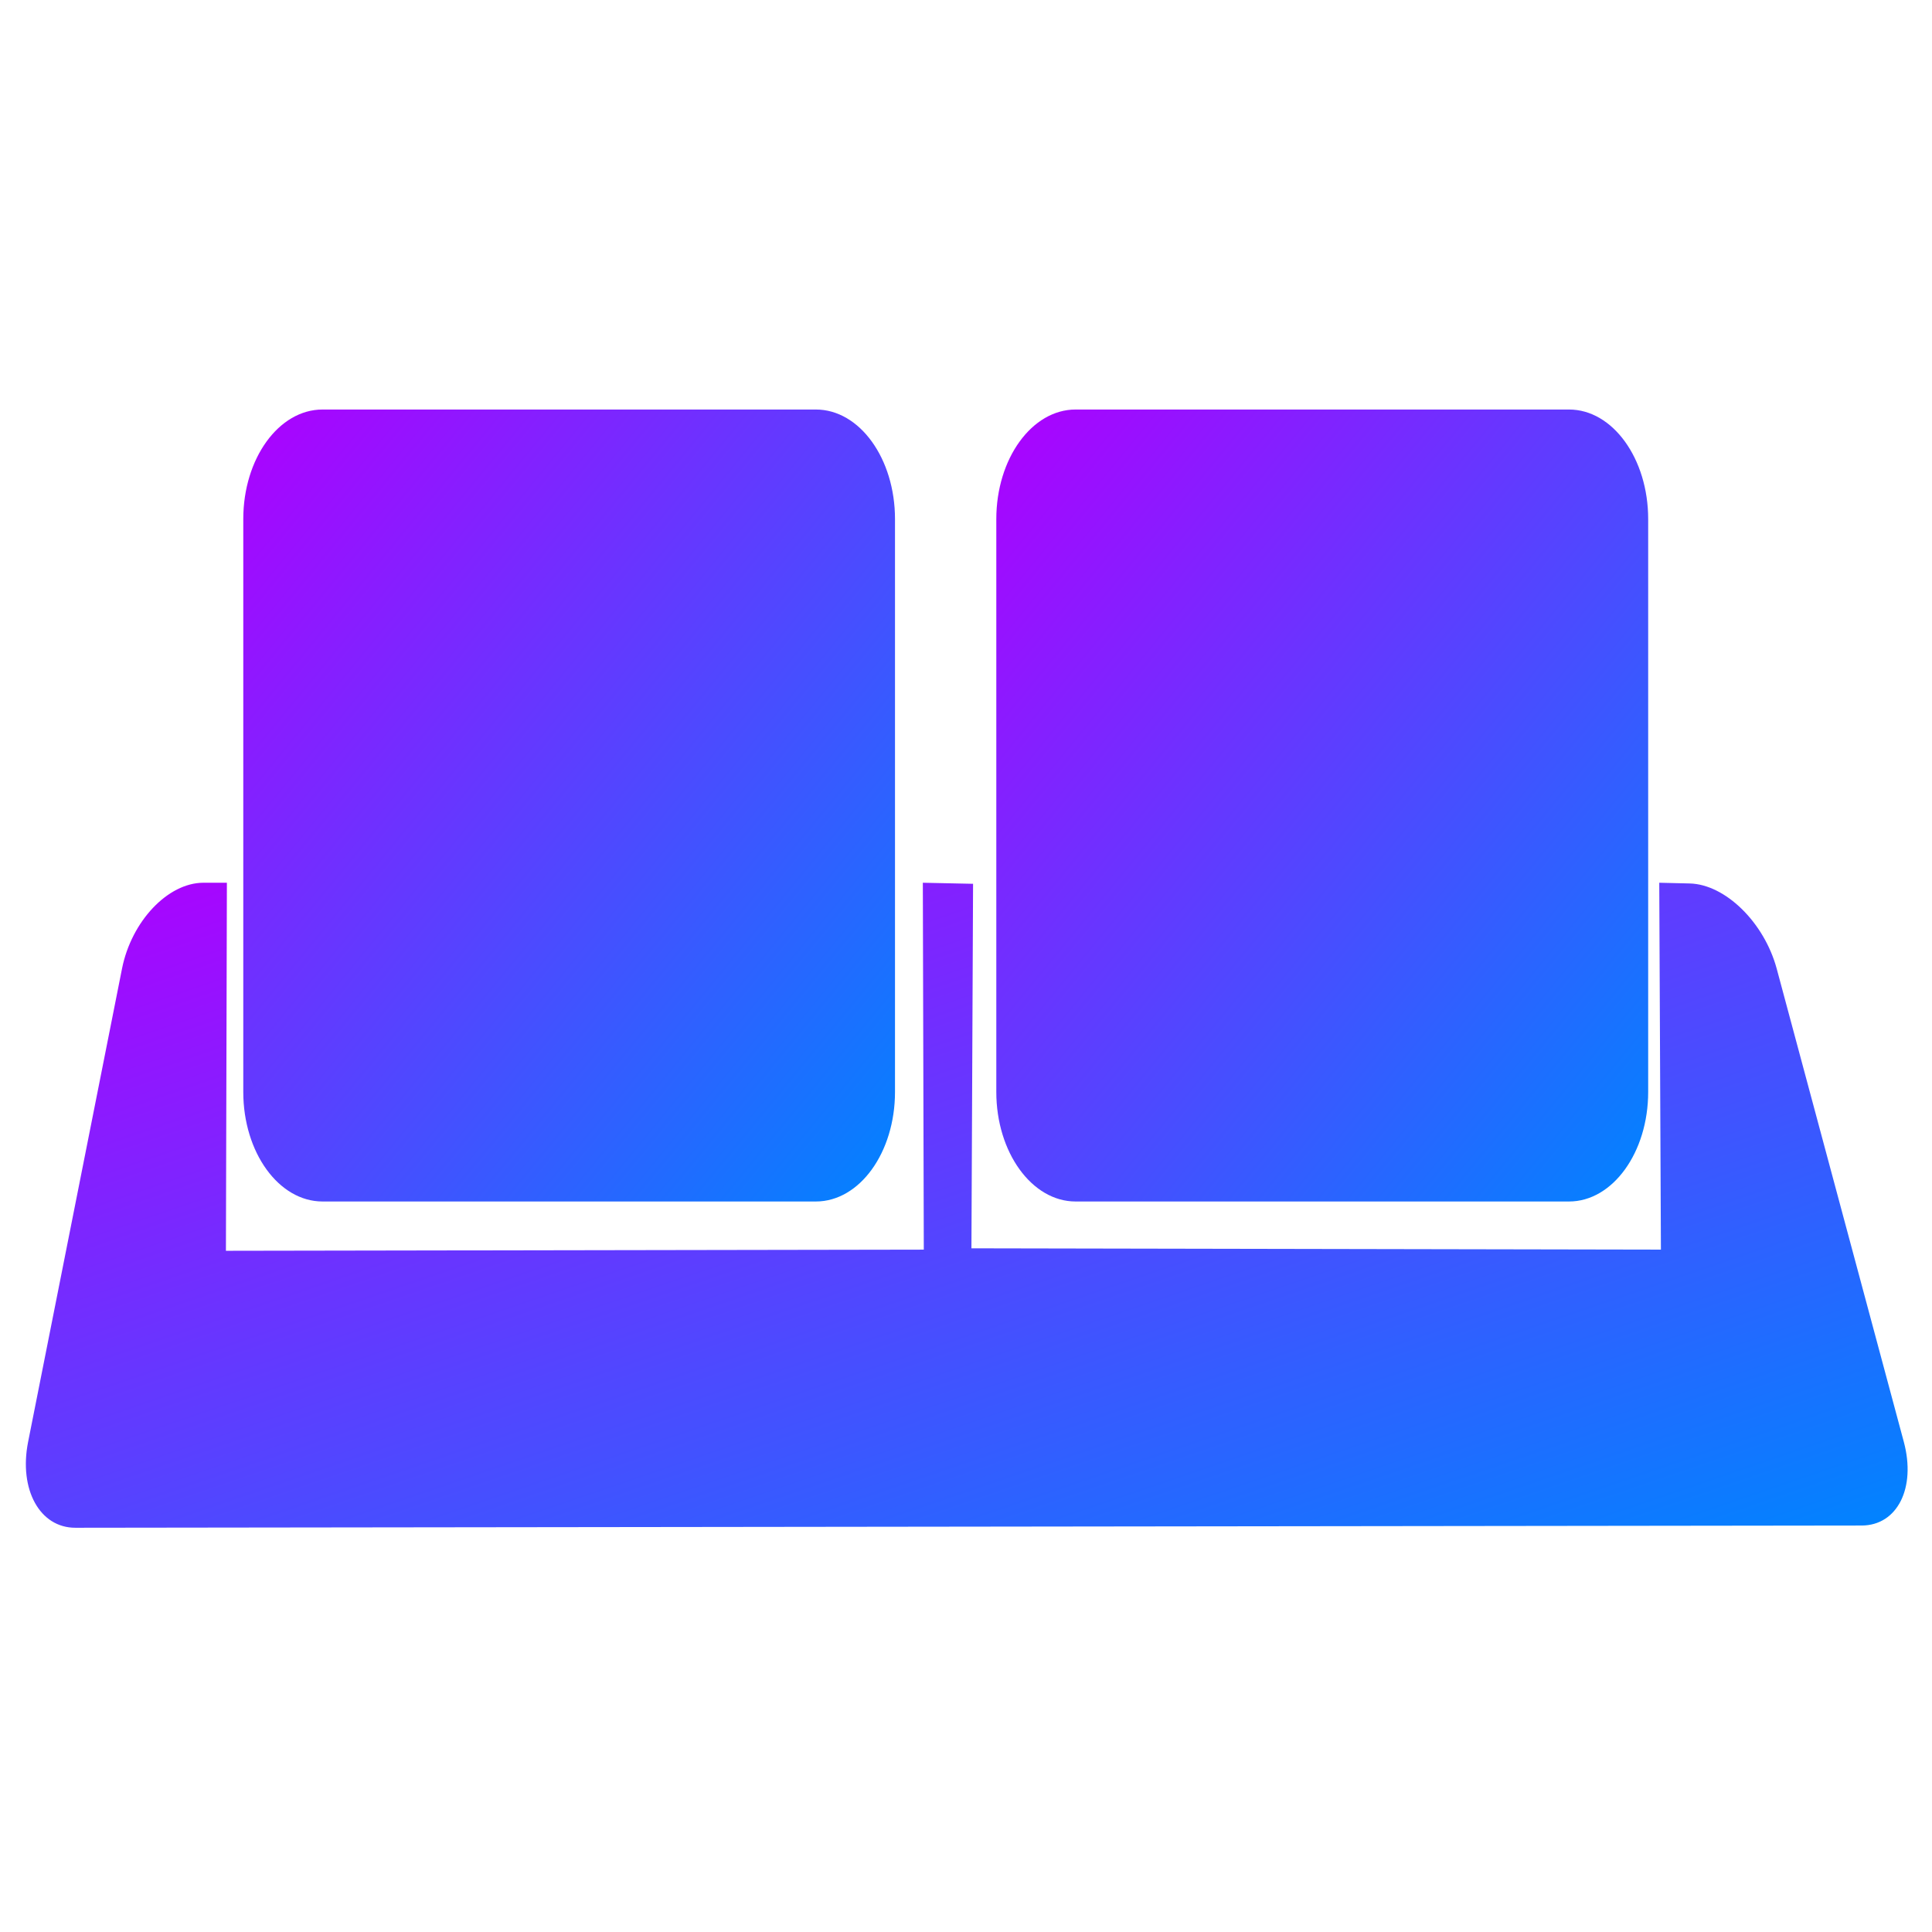 <svg xmlns="http://www.w3.org/2000/svg" xmlns:xlink="http://www.w3.org/1999/xlink" width="64" height="64" viewBox="0 0 64 64" version="1.1"><defs><linearGradient id="linear0" x1="0%" x2="100%" y1="0%" y2="100%"><stop offset="0%" style="stop-color:#ae00ff; stop-opacity:1"/><stop offset="100%" style="stop-color:#0084ff; stop-opacity:1"/></linearGradient></defs><g id="surface1"><path style=" stroke:none;fill-rule:nonzero;fill:url(#linear0);" d="M 6.738 29.242 L 7.516 29.242 L 7.484 41.434 L 30.602 41.395 L 30.57 29.242 L 32.234 29.277 L 32.18 41.352 L 55.02 41.395 L 54.965 29.242 L 55.977 29.266 C 57.156 29.297 58.441 30.559 58.855 32.086 L 63.066 47.762 C 63.477 49.289 62.852 50.531 61.672 50.535 L 2.5 50.609 C 1.316 50.613 0.621 49.34 0.93 47.77 L 4.043 32.082 C 4.355 30.52 5.559 29.242 6.738 29.242 Z M 6.738 29.242 "/><path style=" stroke:none;fill-rule:nonzero;fill:url(#linear0);" d="M 10.684 13.566 L 27.027 13.566 C 28.477 13.566 29.648 15.191 29.648 17.195 L 29.648 36.172 C 29.648 38.176 28.477 39.801 27.027 39.801 L 10.684 39.801 C 9.234 39.801 8.059 38.176 8.059 36.172 L 8.059 17.195 C 8.059 15.191 9.234 13.566 10.684 13.566 Z M 10.684 13.566 "/><path style=" stroke:none;fill-rule:nonzero;fill:url(#linear0);" d="M 35.629 13.566 L 51.977 13.566 C 53.422 13.566 54.598 15.191 54.598 17.195 L 54.598 36.172 C 54.598 38.176 53.422 39.801 51.977 39.801 L 35.629 39.801 C 34.184 39.801 33.004 38.176 33.004 36.172 L 33.004 17.195 C 33.004 15.191 34.184 13.566 35.629 13.566 Z M 35.629 13.566 "/></g></svg>
